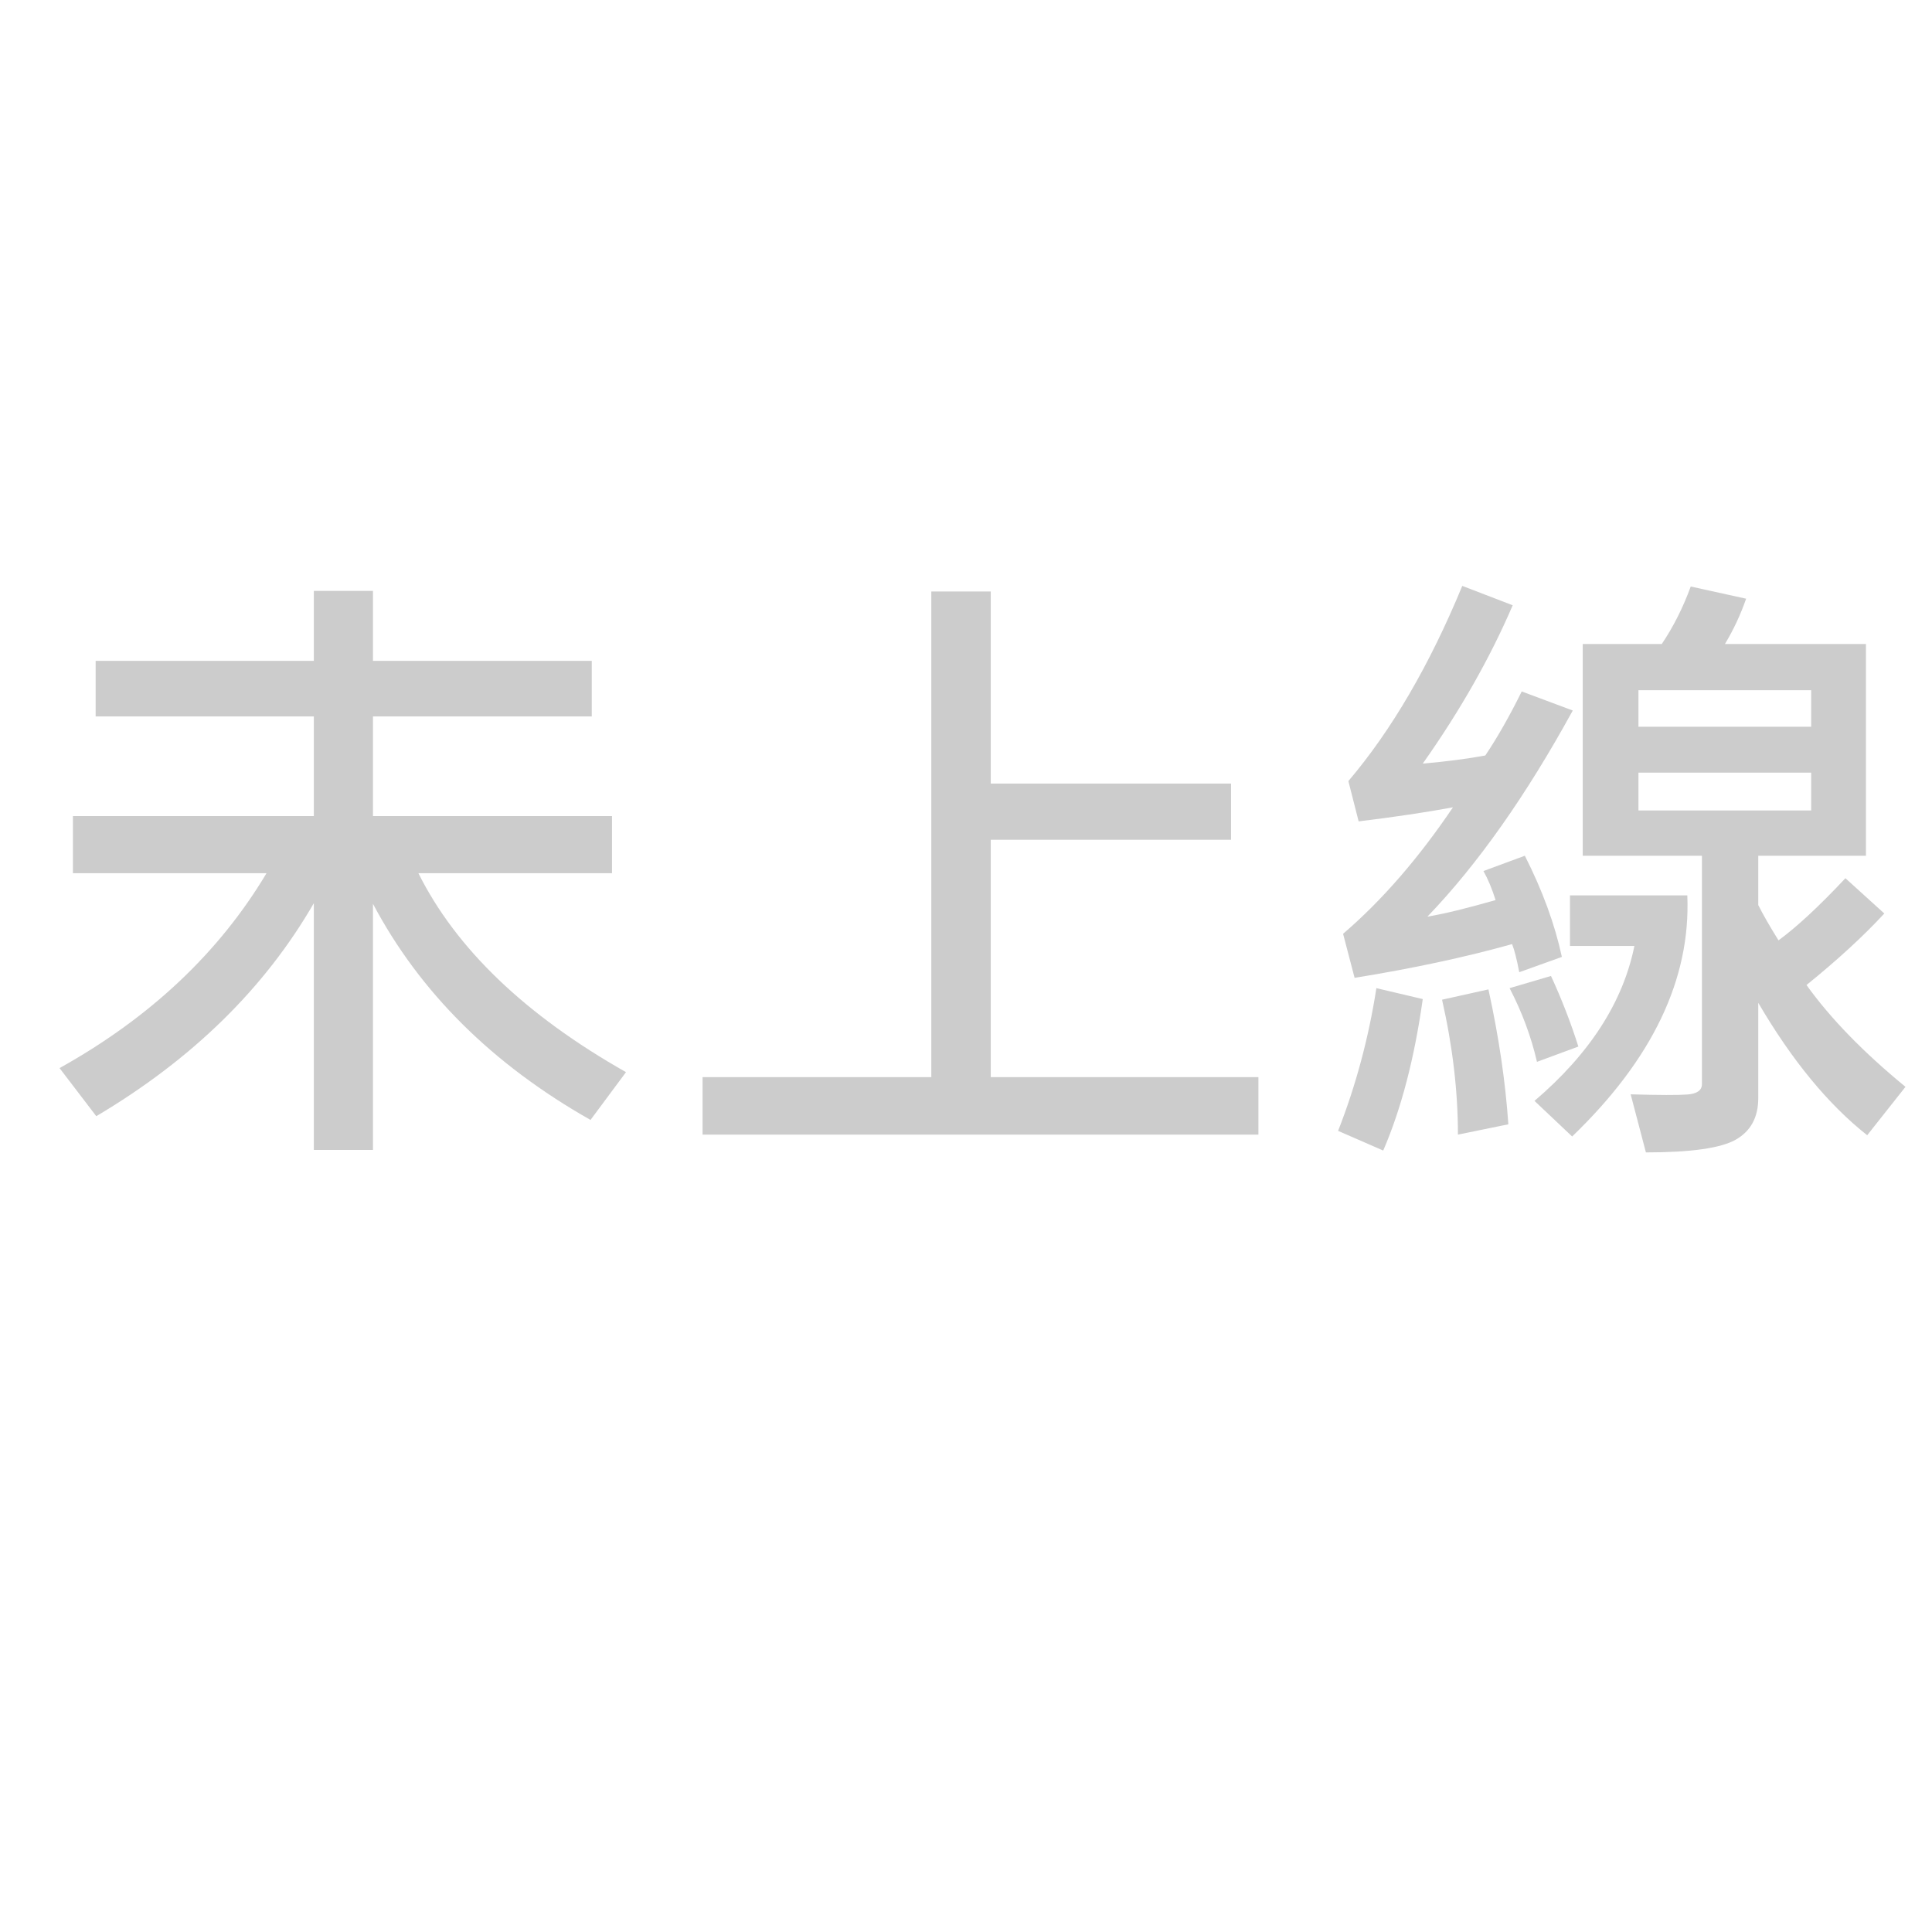 <?xml version="1.0" encoding="utf-8"?>
<!-- Generator: Adobe Illustrator 16.0.0, SVG Export Plug-In . SVG Version: 6.00 Build 0)  -->
<!DOCTYPE svg PUBLIC "-//W3C//DTD SVG 1.1//EN" "http://www.w3.org/Graphics/SVG/1.1/DTD/svg11.dtd">
<svg version="1.1" id="圖層_1" xmlns="http://www.w3.org/2000/svg" xmlns:xlink="http://www.w3.org/1999/xlink" x="0px" y="0px"
	 width="800px" height="800px" viewBox="0 0 800 800" enable-background="new 0 0 800 800" xml:space="preserve">
<g>
	<path fill="#CCCCCC" d="M259.212,443.956l-14.692,19.785c-40.641-23.019-70.668-52.846-90.084-89.487v101.902H129.95V373.995
		c-20.362,35.261-50.39,64.659-90.084,88.194l-15.208-19.914c37.458-20.863,66.027-47.762,85.702-80.695H30.2v-23.665h99.75v-41.252
		H39.608v-23.019h90.342v-28.967h24.486v28.967h90.6v23.019h-90.6v41.252h98.977v23.665h-80.161
		C188.889,392.875,217.541,420.336,259.212,443.956z"/>
	<path fill="#CCCCCC" d="M521.087,469.819H290.915v-23.794h94.724V244.936h24.615v79.53h99.492v23.277h-99.492v98.282h110.833
		V469.819z"/>
	<path fill="#CCCCCC" d="M589.133,413.695c-3.436,24.486-8.892,45.391-16.367,62.719l-18.687-8.146
		c7.39-18.881,12.673-38.58,15.852-59.098L589.133,413.695z M651.251,294.206c-19.331,35.261-39.393,63.71-60.185,85.35
		c6.785-1.119,16.193-3.405,28.224-6.854c-1.462-4.655-3.138-8.664-5.026-12.026l17.141-6.336
		c7.301,14.399,12.415,28.365,15.336,41.899l-17.655,6.336c-1.031-5.431-2.019-9.311-2.964-11.639
		c-19.418,5.432-41.156,10.087-65.211,13.967l-4.77-18.234c16.065-13.792,31.231-31.25,45.494-52.374
		c-11.17,2.069-24.186,4.009-39.05,5.819l-4.253-16.682c17.869-21.034,33.592-47.977,47.168-80.823l20.879,8.018
		c-9.365,21.812-21.78,43.667-37.246,65.564c9.795-0.86,18.43-1.983,25.904-3.362c4.981-7.414,10.008-16.249,15.078-26.51
		L651.251,294.206z M624.574,465.552l-20.878,4.268c0-17.931-2.19-36.552-6.573-55.865l19.203-4.268
		C620.622,429.258,623.369,447.881,624.574,465.552z M653.571,433.352l-17.141,6.337c-2.405-10.431-6.187-20.604-11.341-30.519
		l17.141-5.044C646.611,413.611,650.393,423.352,653.571,433.352z M698.678,370.762c1.46,34.573-14.435,67.849-47.685,99.833
		l-15.594-14.742c22.854-19.482,36.644-40.865,41.369-64.142h-26.677v-20.949H698.678z M789.02,450.033l-15.852,20.045
		c-16.154-12.758-31.188-31.036-45.106-54.831v39.442c0,7.934-3.094,13.662-9.279,17.199c-6.187,3.534-18.603,5.302-37.245,5.302
		l-6.314-24.054c11.771,0.346,19.632,0.369,23.584,0.065c3.95-0.302,5.928-1.746,5.928-4.332v-94.531h-49.359v-87.677h32.734
		c4.812-7.156,8.807-15.085,11.985-23.794l22.94,5.043c-2.319,6.64-5.241,12.888-8.764,18.751h58.381v87.677h-44.591v20.432
		c1.888,3.795,4.683,8.664,8.377,14.613c7.646-5.604,16.883-14.18,27.708-25.734l16.109,14.613
		c-8.592,9.311-19.331,19.184-32.219,29.613C757.916,421.67,771.576,435.725,789.02,450.033z M749.97,300.931V285.8h-71.525v15.13
		H749.97z M749.97,335.588V319.94h-71.525v15.647H749.97z"/>
</g>
<g>
</g>
<g>
</g>
<g>
</g>
<g>
</g>
<g>
</g>
<g>
</g>
<g>
</g>
<g>
</g>
<g>
</g>
<g>
</g>
<g>
</g>
<g>
</g>
<g>
</g>
<g>
</g>
<g>
</g>
</svg>
